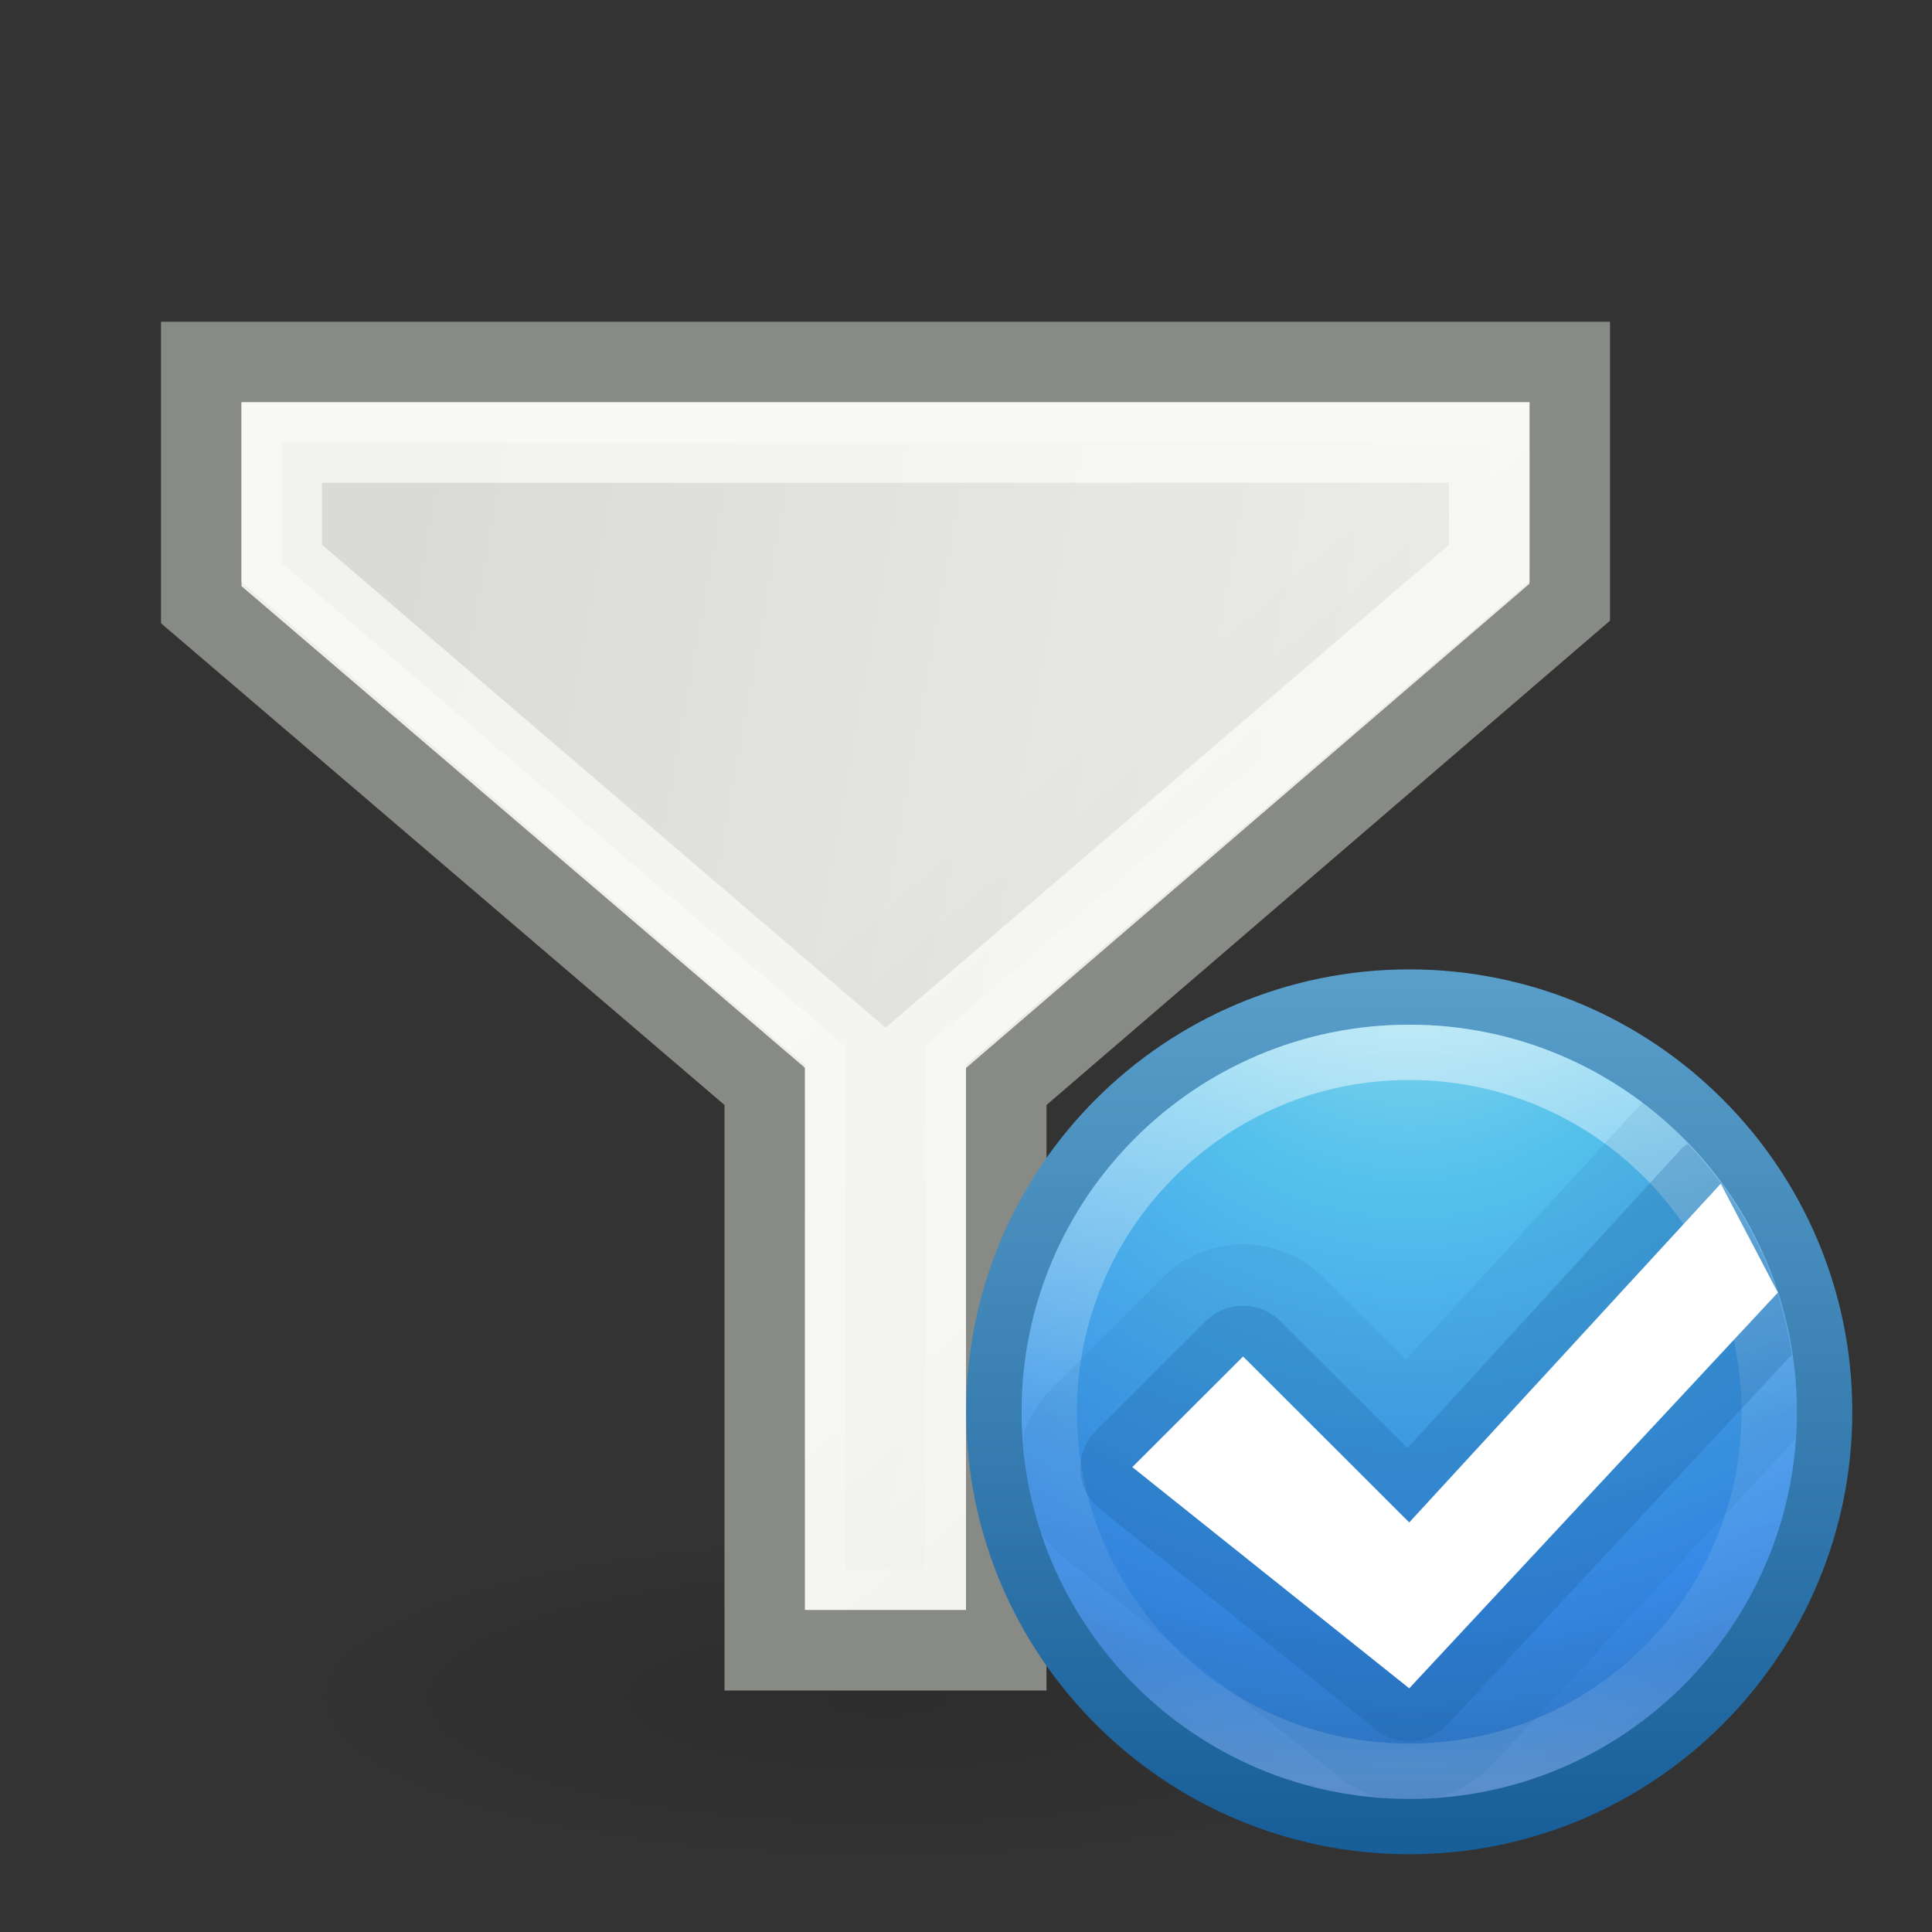 <?xml version="1.0" encoding="UTF-8" standalone="no"?>
<!-- Created with Inkscape (http://www.inkscape.org/) -->

<svg
   xmlns:dc="http://purl.org/dc/elements/1.1/"
   xmlns:cc="http://creativecommons.org/ns#"
   xmlns:rdf="http://www.w3.org/1999/02/22-rdf-syntax-ns#"
   xmlns:svg="http://www.w3.org/2000/svg"
   xmlns="http://www.w3.org/2000/svg"
   xmlns:xlink="http://www.w3.org/1999/xlink"
   xmlns:sodipodi="http://sodipodi.sourceforge.net/DTD/sodipodi-0.dtd"
   xmlns:inkscape="http://www.inkscape.org/namespaces/inkscape"
   sodipodi:docname="lc_formfiltered.svg"
   inkscape:version="0.91 r13725"
   sodipodi:version="0.32"
   id="svg8728"
   height="24"
   width="24"
   inkscape:export-filename="/home/ochosi/Nerdstuff/shimmer/libreoffice-style-elementary/src/cmd/lc_basicshapes.hexagon.png"
   inkscape:export-xdpi="90.000000"
   inkscape:export-ydpi="90.000000"
   version="1.1">
  <rect width="100%" height="100%" fill="#333333" stroke="none"/>
  <defs
     id="defs3">
    <linearGradient
       inkscape:collect="always"
       id="linearGradient4167">
      <stop
         style="stop-color:#000000;stop-opacity:0.119"
         offset="0"
         id="stop4169" />
      <stop
         style="stop-color:#000000;stop-opacity:0;"
         offset="1"
         id="stop4171" />
    </linearGradient>
    <linearGradient
       id="linearGradient6581">
      <stop
         style="stop-color:#eeeeec;stop-opacity:1;"
         offset="0"
         id="stop6583" />
      <stop
         style="stop-color:#e0e0de;stop-opacity:1;"
         offset="1"
         id="stop6585" />
    </linearGradient>
    <linearGradient
       inkscape:collect="always"
       xlink:href="#linearGradient6581"
       id="linearGradient2405"
       gradientUnits="userSpaceOnUse"
       x1="10.77"
       y1="8.72"
       x2="15.924"
       y2="15.039"
       gradientTransform="matrix(1.002,0,0,1,0.492,-0.003)" />
    <linearGradient
       inkscape:collect="always"
       xlink:href="#linearGradient4167"
       id="linearGradient4173"
       x1="5.24"
       y1="7.854"
       x2="20"
       y2="10.5"
       gradientUnits="userSpaceOnUse"
       gradientTransform="translate(-1,-0.003)" />
    <radialGradient
       cx="5.78"
       cy="8.45"
       r="20"
       fx="5.78"
       fy="8.45"
       id="radialGradient3322"
       xlink:href="#linearGradient2867-449-88-871-390-598-476-591-434-148-57-177-3-8"
       gradientUnits="userSpaceOnUse"
       gradientTransform="matrix(0,0.899,-0.951,-1.6561642e-8,649.035,-150.015)" />
    <linearGradient
       id="linearGradient2867-449-88-871-390-598-476-591-434-148-57-177-3-8">
      <stop
         id="stop3750-8-9"
         style="stop-color:#90dbec;stop-opacity:1"
         offset="0" />
      <stop
         id="stop3752-3-2"
         style="stop-color:#55c1ec;stop-opacity:1"
         offset="0.262" />
      <stop
         id="stop3754-7-2"
         style="stop-color:#3689e6;stop-opacity:1"
         offset="0.705" />
      <stop
         id="stop3756-9-3"
         style="stop-color:#2b63a0;stop-opacity:1"
         offset="1" />
    </linearGradient>
    <linearGradient
       x1="24"
       y1="44"
       x2="24"
       y2="3.899"
       id="linearGradient3324"
       xlink:href="#linearGradient3707-319-631-407-324-3-8"
       gradientUnits="userSpaceOnUse"
       gradientTransform="matrix(0.385,0,0,0.385,631.768,-145.232)" />
    <linearGradient
       id="linearGradient3707-319-631-407-324-3-8">
      <stop
         id="stop3760-7-3"
         style="stop-color:#185f9a;stop-opacity:1"
         offset="0" />
      <stop
         id="stop3762-8-4"
         style="stop-color:#599ec9;stop-opacity:1"
         offset="1" />
    </linearGradient>
    <linearGradient
       x1="71.204"
       y1="6.238"
       x2="71.204"
       y2="44.341"
       id="linearGradient3316"
       xlink:href="#linearGradient4011"
       gradientUnits="userSpaceOnUse"
       gradientTransform="matrix(0.351,0,0,0.351,615.796,-144.909)" />
    <linearGradient
       id="linearGradient4011">
      <stop
         id="stop4013"
         style="stop-color:#ffffff;stop-opacity:1"
         offset="0" />
      <stop
         id="stop4015"
         style="stop-color:#ffffff;stop-opacity:0.235"
         offset="0.508" />
      <stop
         id="stop4017"
         style="stop-color:#ffffff;stop-opacity:0.157"
         offset="0.835" />
      <stop
         id="stop4019"
         style="stop-color:#ffffff;stop-opacity:0.392"
         offset="1" />
    </linearGradient>
    <radialGradient
       inkscape:collect="always"
       xlink:href="#linearGradient4167"
       id="radialGradient3564"
       cx="22.571"
       cy="30.857"
       fx="22.571"
       fy="30.857"
       r="15.571"
       gradientTransform="matrix(0.486,0,0,0.135,0.025,14.929)"
       gradientUnits="userSpaceOnUse" />
  </defs>
  <sodipodi:namedview
     inkscape:window-y="185"
     inkscape:window-x="53"
     inkscape:window-height="949"
     inkscape:window-width="1280"
     inkscape:document-units="px"
     inkscape:grid-bbox="true"
     showgrid="true"
     inkscape:current-layer="layer1"
     inkscape:cy="14.574967"
     inkscape:cx="5.9054116"
     inkscape:zoom="24.188944"
     inkscape:pageshadow="2"
     inkscape:pageopacity="0.0"
     borderopacity="0.8"
     bordercolor="#666666"
     pagecolor="#ffffff"
     id="base"
     showguides="true"
     inkscape:guide-bbox="true"
     inkscape:showpageshadow="true"
     stroke="#888a85"
     borderlayer="false"
     inkscape:window-maximized="0"
     inkscape:snap-bbox="false"
     inkscape:snap-object-midpoints="true"
     inkscape:snap-nodes="false"
     inkscape:snap-global="false">
    <inkscape:grid
       type="xygrid"
       id="grid4145" />
  </sodipodi:namedview>
  <g
     inkscape:groupmode="layer"
     inkscape:label="Layer 1"
     id="layer1"
     transform="translate(0,2)">
    <ellipse
       style="color:#000000;display:inline;overflow:visible;visibility:visible;opacity:1;fill:url(#radialGradient3564);fill-opacity:1;fill-rule:nonzero;stroke:none;stroke-width:1;stroke-linecap:round;stroke-linejoin:round;stroke-miterlimit:4;stroke-dasharray:none;stroke-dashoffset:0;stroke-opacity:1;marker:none;marker-start:none;marker-mid:none;marker-end:none"
       id="path3556"
       cx="11"
       cy="19.11"
       rx="7.571"
       ry="2.89" />
    <path
       style="fill:url(#linearGradient2405);fill-opacity:1;fill-rule:evenodd;stroke:#888a85;stroke-width:1px;stroke-linecap:butt;stroke-linejoin:miter;stroke-opacity:1"
       d="m 2.5,2.497 17,0 0,2.984 -7,6.016 0,7.003 -3,0 0,-7.004 -7,-5.984 z"
       id="path1661"
       sodipodi:nodetypes="ccccccccc"
       inkscape:connector-curvature="0" />
    <path
       style="opacity:0.7;fill:url(#linearGradient4173);fill-opacity:1;fill-rule:evenodd;stroke:#fdfdfb;stroke-width:1px;stroke-linecap:butt;stroke-linejoin:miter;stroke-opacity:1"
       d="m 3.5,3.497 15,0 0,1.5 -7,6 0,6.5 -1,0 0,-6.5 -7,-6 z"
       id="path4165"
       inkscape:connector-curvature="0"
       sodipodi:nodetypes="ccccccccc" />
    <g
       transform="matrix(0.688,0,0,0.687,-423.502,108.97)"
       id="layer1-3">
      <path
         inkscape:connector-curvature="0"
         d="m 641,-143.5 c -4.138,0 -7.5,3.362 -7.5,7.5 0,4.138 3.362,7.5 7.5,7.5 4.138,0 7.5,-3.362 7.5,-7.5 0,-4.138 -3.362,-7.5 -7.5,-7.5 z"
         id="path2555-7"
         style="color:#000000;display:inline;overflow:visible;visibility:visible;fill:url(#radialGradient3322);fill-opacity:1;fill-rule:nonzero;stroke:url(#linearGradient3324);stroke-width:1;stroke-linecap:round;stroke-linejoin:round;stroke-miterlimit:4;stroke-dasharray:none;stroke-dashoffset:0;stroke-opacity:1;marker:none;enable-background:accumulate" />
      <path
         inkscape:connector-curvature="0"
         d="m 647.5,-136 c 0,3.59 -2.91,6.5 -6.5,6.5 -3.59,0 -6.5,-2.91 -6.5,-6.5 0,-3.59 2.91,-6.5 6.5,-6.5 3.59,0 6.5,2.91 6.5,6.5 l 0,0 z"
         id="path8655-6"
         style="color:#000000;display:inline;overflow:visible;visibility:visible;opacity:0.5;fill:none;stroke:url(#linearGradient3316);stroke-width:1;stroke-linecap:round;stroke-linejoin:round;stroke-miterlimit:4;stroke-dasharray:none;stroke-dashoffset:0;stroke-opacity:1;marker:none;enable-background:accumulate" />
      <path
         inkscape:connector-curvature="0"
         d="M 13.219,3.406 A 2.04,2.04 0 0 0 13.125,3.5 l -4.188,4.562 -1.5,-1.5 a 2.04,2.04 0 0 0 -2.875,0 l -2,2 a 2.04,2.04 0 0 0 -0.531,0.875 2.04,2.04 0 0 0 0,0.062 c 0.041,0.582 0.138,1.154 0.312,1.688 a 2.04,2.04 0 0 0 0.375,0.406 l 5,4 a 2.04,2.04 0 0 0 0.719,0.375 c 0.021,0.002 0.042,-0.002 0.062,0 A 2.04,2.04 0 0 0 8.625,16 C 8.749,16.007 8.874,16 9,16 9.179,16 9.356,15.982 9.531,15.969 A 2.04,2.04 0 0 0 10.5,15.375 L 15.969,9.5 C 15.98,9.335 16,9.168 16,9 16,6.721 14.904,4.684 13.219,3.406 Z"
         transform="translate(632,-145)"
         id="path4318-6"
         style="color:#000000;display:inline;overflow:visible;visibility:visible;opacity:0.1;fill:#185f9a;fill-opacity:1;fill-rule:nonzero;stroke:none;stroke-width:0.843;marker:none;enable-background:accumulate" />
      <path
         inkscape:connector-curvature="0"
         d="m 14.031,4.156 a 0.949,0.949 0 0 0 -0.094,0.062 l -4.969,5.438 -2.312,-2.312 a 0.949,0.949 0 0 0 -1.312,0 l -2,2 A 0.949,0.949 0 0 0 3.406,10.75 l 5,4 A 0.949,0.949 0 0 0 9.688,14.656 l 6.219,-6.688 c -0.219,-1.474 -0.888,-2.789 -1.875,-3.812 z"
         transform="translate(632,-145)"
         id="path4318"
         style="color:#000000;display:inline;overflow:visible;visibility:visible;opacity:0.25;fill:#185f9a;fill-opacity:1;fill-rule:nonzero;stroke:none;stroke-width:0.843;marker:none;enable-background:accumulate" />
      <path
         inkscape:connector-curvature="0"
         d="M 646.625,-140.125 641,-134 l -3,-3 -2,2 5,4 6.656,-7.156 z"
         id="path2922-6-6-0"
         style="color:#000000;display:inline;overflow:visible;visibility:visible;fill:#ffffff;fill-opacity:1;fill-rule:nonzero;stroke:none;stroke-width:0.843;marker:none;enable-background:accumulate" />
    </g>
  </g>
</svg>
